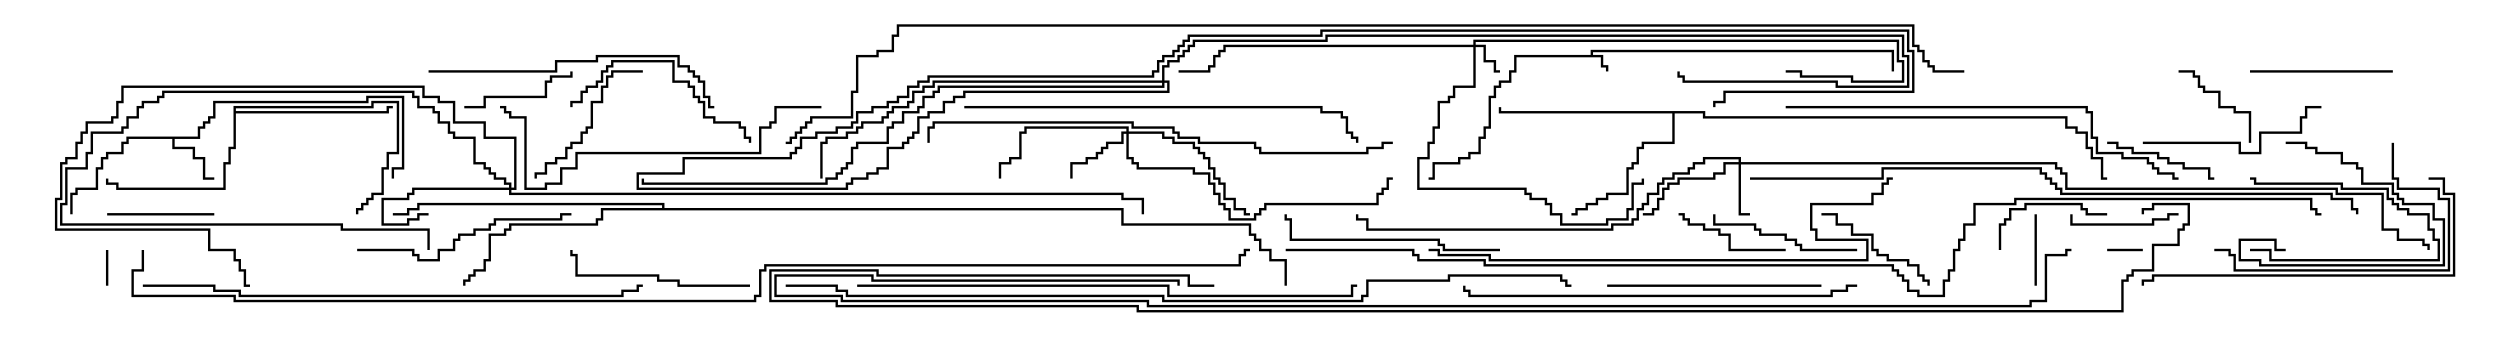 <svg version="1.1" width="105" height="15" xmlns="http://www.w3.org/2000/svg"><path d="M66.807,2.307L66.807,2.093L79.55,2.093L79.55,3L79.45,3L79.45,2.193L66.907,2.193L66.907,2.307L67.336,2.307L67.336,2.736L67.55,2.736L67.55,3L67.45,3L67.45,2.836L67.236,2.836L67.236,2.407L63.693,2.407L63.693,3.05L63.479,3.05L63.479,3.479L63.05,3.479L63.05,3.693L62.836,3.693L62.836,4.121L62.621,4.121L62.621,5.407L62.407,5.407L62.407,5.836L62.193,5.836L62.193,6.479L61.764,6.479L61.764,6.693L61.336,6.693L61.336,6.907L60.264,6.907L60.264,7.55L60,7.55L60,7.45L60.164,7.45L60.164,6.807L61.236,6.807L61.236,6.593L61.664,6.593L61.664,6.379L62.093,6.379L62.093,5.736L62.307,5.736L62.307,5.307L62.521,5.307L62.521,4.021L62.736,4.021L62.736,3.593L62.95,3.593L62.95,3.379L63.379,3.379L63.379,2.95L63.593,2.95L63.593,2.307z" stroke="none"/><path d="M8.307,5.736L8.307,5.307L8.521,5.307L8.521,5.093L8.736,5.093L8.736,4.879L8.95,4.879L8.95,4.236L15.379,4.236L15.379,4.021L16.979,4.021L16.979,7.121L16.55,7.121L16.55,7.5L16.45,7.5L16.45,7.021L16.879,7.021L16.879,4.121L15.479,4.121L15.479,4.336L9.05,4.336L9.05,4.979L8.836,4.979L8.836,5.193L8.621,5.193L8.621,5.407L8.407,5.407L8.407,5.836L7.336,5.836L7.336,6.164L8.193,6.164L8.193,6.593L8.621,6.593L8.621,7.45L9,7.45L9,7.55L8.521,7.55L8.521,6.693L8.093,6.693L8.093,6.264L7.236,6.264L7.236,5.836L5.407,5.836L5.407,6.05L5.193,6.05L5.193,6.479L4.55,6.479L4.55,6.693L4.336,6.693L4.336,7.121L4.121,7.121L4.121,7.979L3.264,7.979L3.264,8.193L3.05,8.193L3.05,9L2.95,9L2.95,8.093L3.164,8.093L3.164,7.879L4.021,7.879L4.021,7.021L4.236,7.021L4.236,6.593L4.45,6.593L4.45,6.379L5.093,6.379L5.093,5.95L5.307,5.95L5.307,5.736z" stroke="none"/><path d="M9.807,4.45L15.593,4.45L15.593,4.236L16.764,4.236L16.764,6.479L16.336,6.479L16.336,7.121L16.121,7.121L16.121,8.193L15.693,8.193L15.693,8.407L15.479,8.407L15.479,8.621L15.264,8.621L15.264,8.836L15.05,8.836L15.05,9L14.95,9L14.95,8.736L15.164,8.736L15.164,8.521L15.379,8.521L15.379,8.307L15.593,8.307L15.593,8.093L16.021,8.093L16.021,7.021L16.236,7.021L16.236,6.379L16.664,6.379L16.664,4.336L15.693,4.336L15.693,4.55L9.907,4.55L9.907,4.664L16.236,4.664L16.236,4.45L16.5,4.45L16.5,4.55L16.336,4.55L16.336,4.764L9.907,4.764L9.907,6.264L9.693,6.264L9.693,6.907L9.479,6.907L9.479,7.979L4.879,7.979L4.879,7.764L4.45,7.764L4.45,7.5L4.55,7.5L4.55,7.664L4.979,7.664L4.979,7.879L9.379,7.879L9.379,6.807L9.593,6.807L9.593,6.164L9.807,6.164z" stroke="none"/><path d="M71.621,4.664L71.621,4.879L86.836,4.879L86.836,5.307L87.264,5.307L87.264,5.521L87.693,5.521L87.693,6.164L87.907,6.164L87.907,6.593L88.336,6.593L88.336,7.45L88.5,7.45L88.5,7.55L88.236,7.55L88.236,6.693L87.807,6.693L87.807,6.264L87.593,6.264L87.593,5.621L87.164,5.621L87.164,5.407L86.736,5.407L86.736,4.979L71.521,4.979L71.521,4.764L70.336,4.764L70.336,6.05L69.05,6.05L69.05,6.264L68.836,6.264L68.836,6.907L68.621,6.907L68.621,7.121L68.407,7.121L68.407,8.193L67.55,8.193L67.55,8.407L67.121,8.407L67.121,8.621L66.693,8.621L66.693,8.836L66.264,8.836L66.264,9.05L66,9.05L66,8.95L66.164,8.95L66.164,8.736L66.593,8.736L66.593,8.521L67.021,8.521L67.021,8.307L67.45,8.307L67.45,8.093L68.307,8.093L68.307,7.021L68.521,7.021L68.521,6.807L68.736,6.807L68.736,6.164L68.95,6.164L68.95,5.95L70.236,5.95L70.236,4.764L62.95,4.764L62.95,4.5L63.05,4.5L63.05,4.664z" stroke="none"/><path d="M27.807,8.736L27.807,8.621L17.621,8.621L17.621,8.836L17.193,8.836L17.193,9.05L16.5,9.05L16.5,8.95L17.093,8.95L17.093,8.736L17.521,8.736L17.521,8.521L27.907,8.521L27.907,8.736L47.193,8.736L47.193,9.379L52.55,9.379L52.55,9.807L52.764,9.807L52.764,10.021L52.979,10.021L52.979,10.45L53.407,10.45L53.407,10.879L54.05,10.879L54.05,12L53.95,12L53.95,10.979L53.307,10.979L53.307,10.55L52.879,10.55L52.879,10.121L52.664,10.121L52.664,9.907L52.45,9.907L52.45,9.479L47.093,9.479L47.093,8.836L25.336,8.836L25.336,9.264L25.121,9.264L25.121,9.479L21.479,9.479L21.479,9.693L21.264,9.693L21.264,9.907L20.621,9.907L20.621,10.979L20.407,10.979L20.407,11.407L19.979,11.407L19.979,11.621L19.764,11.621L19.764,11.836L19.55,11.836L19.55,12L19.45,12L19.45,11.736L19.664,11.736L19.664,11.521L19.879,11.521L19.879,11.307L20.307,11.307L20.307,10.879L20.521,10.879L20.521,9.807L21.164,9.807L21.164,9.593L21.379,9.593L21.379,9.379L25.021,9.379L25.021,9.164L25.236,9.164L25.236,8.736z" stroke="none"/><path d="M61.879,1.879L61.879,1.664L79.764,1.664L79.764,2.521L79.979,2.521L79.979,3.479L77.736,3.479L77.736,3.264L75.593,3.264L75.593,3.05L75,3.05L75,2.95L75.693,2.95L75.693,3.164L77.836,3.164L77.836,3.379L79.879,3.379L79.879,2.621L79.664,2.621L79.664,1.764L61.979,1.764L61.979,1.879L62.407,1.879L62.407,2.521L62.836,2.521L62.836,2.95L63,2.95L63,3.05L62.736,3.05L62.736,2.621L62.307,2.621L62.307,1.979L61.979,1.979L61.979,3.693L61.121,3.693L61.121,4.121L60.907,4.121L60.907,4.336L60.479,4.336L60.479,5.407L60.264,5.407L60.264,6.05L60.05,6.05L60.05,6.693L59.621,6.693L59.621,7.879L64.121,7.879L64.121,8.093L64.336,8.093L64.336,8.307L64.979,8.307L64.979,8.521L65.193,8.521L65.193,8.95L65.621,8.95L65.621,9.379L67.45,9.379L67.45,9.164L68.307,9.164L68.307,8.736L68.521,8.736L68.521,7.664L68.95,7.664L68.95,7.5L69.05,7.5L69.05,7.764L68.621,7.764L68.621,8.836L68.407,8.836L68.407,9.264L67.55,9.264L67.55,9.479L65.521,9.479L65.521,9.05L65.093,9.05L65.093,8.621L64.879,8.621L64.879,8.407L64.236,8.407L64.236,8.193L64.021,8.193L64.021,7.979L59.521,7.979L59.521,6.593L59.95,6.593L59.95,5.95L60.164,5.95L60.164,5.307L60.379,5.307L60.379,4.236L60.807,4.236L60.807,4.021L61.021,4.021L61.021,3.593L61.879,3.593L61.879,1.979L51.479,1.979L51.479,2.193L51.264,2.193L51.264,2.407L51.05,2.407L51.05,2.836L50.836,2.836L50.836,3.05L49.5,3.05L49.5,2.95L50.736,2.95L50.736,2.736L50.95,2.736L50.95,2.307L51.164,2.307L51.164,2.093L51.379,2.093L51.379,1.879z" stroke="none"/><path d="M73.021,6.807L73.021,6.693L71.621,6.693L71.621,6.907L71.193,6.907L71.193,7.121L70.979,7.121L70.979,7.336L70.336,7.336L70.336,7.55L69.907,7.55L69.907,7.764L69.693,7.764L69.693,8.193L69.264,8.193L69.264,8.621L69.05,8.621L69.05,8.836L68.836,8.836L68.836,9.264L68.621,9.264L68.621,9.479L67.764,9.479L67.764,9.693L57.379,9.693L57.379,9.264L56.95,9.264L56.95,9L57.05,9L57.05,9.164L57.479,9.164L57.479,9.593L67.664,9.593L67.664,9.379L68.521,9.379L68.521,9.164L68.736,9.164L68.736,8.736L68.95,8.736L68.95,8.521L69.164,8.521L69.164,8.093L69.593,8.093L69.593,7.664L69.807,7.664L69.807,7.45L70.236,7.45L70.236,7.236L70.879,7.236L70.879,7.021L71.093,7.021L71.093,6.807L71.521,6.807L71.521,6.593L73.121,6.593L73.121,6.807L86.407,6.807L86.407,7.021L86.621,7.021L86.621,7.236L86.836,7.236L86.836,7.879L98.193,7.879L98.193,8.093L100.121,8.093L100.121,9.593L100.764,9.593L100.764,10.021L101.836,10.021L101.836,10.236L102.05,10.236L102.05,10.5L101.95,10.5L101.95,10.336L101.736,10.336L101.736,10.121L100.664,10.121L100.664,9.693L100.021,9.693L100.021,8.193L98.093,8.193L98.093,7.979L86.736,7.979L86.736,7.336L86.521,7.336L86.521,7.121L86.307,7.121L86.307,6.907L73.121,6.907L73.121,8.95L73.5,8.95L73.5,9.05L73.021,9.05L73.021,6.907L72.479,6.907L72.479,7.336L72.05,7.336L72.05,7.55L70.55,7.55L70.55,7.764L70.121,7.764L70.121,7.979L69.907,7.979L69.907,8.407L69.693,8.407L69.693,8.836L69.479,8.836L69.479,9.05L69,9.05L69,8.95L69.379,8.95L69.379,8.736L69.593,8.736L69.593,8.307L69.807,8.307L69.807,7.879L70.021,7.879L70.021,7.664L70.45,7.664L70.45,7.45L71.95,7.45L71.95,7.236L72.379,7.236L72.379,6.807z" stroke="none"/><path d="M47.307,5.521L47.307,5.407L43.121,5.407L43.121,5.621L42.907,5.621L42.907,6.693L42.479,6.693L42.479,6.907L42.05,6.907L42.05,7.5L41.95,7.5L41.95,6.807L42.379,6.807L42.379,6.593L42.807,6.593L42.807,5.521L43.021,5.521L43.021,5.307L47.407,5.307L47.407,5.521L48.907,5.521L48.907,5.736L49.336,5.736L49.336,5.95L50.193,5.95L50.193,6.164L50.407,6.164L50.407,6.379L50.621,6.379L50.621,6.593L50.836,6.593L50.836,7.021L51.05,7.021L51.05,7.45L51.264,7.45L51.264,7.664L51.479,7.664L51.479,8.307L51.907,8.307L51.907,8.736L52.336,8.736L52.336,8.95L52.5,8.95L52.5,9.05L52.236,9.05L52.236,8.836L51.807,8.836L51.807,8.407L51.379,8.407L51.379,7.764L51.164,7.764L51.164,7.55L50.95,7.55L50.95,7.121L50.736,7.121L50.736,6.693L50.521,6.693L50.521,6.479L50.307,6.479L50.307,6.264L50.093,6.264L50.093,6.05L49.236,6.05L49.236,5.836L48.807,5.836L48.807,5.621L47.407,5.621L47.407,6.593L47.621,6.593L47.621,6.807L47.836,6.807L47.836,7.021L50.193,7.021L50.193,7.236L50.836,7.236L50.836,7.664L51.05,7.664L51.05,8.093L51.264,8.093L51.264,8.521L51.479,8.521L51.479,8.736L51.693,8.736L51.693,9.164L52.664,9.164L52.664,8.95L52.879,8.95L52.879,8.736L53.093,8.736L53.093,8.521L57.807,8.521L57.807,8.093L58.021,8.093L58.021,7.879L58.236,7.879L58.236,7.45L58.5,7.45L58.5,7.55L58.336,7.55L58.336,7.979L58.121,7.979L58.121,8.193L57.907,8.193L57.907,8.621L53.193,8.621L53.193,8.836L52.979,8.836L52.979,9.05L52.764,9.05L52.764,9.264L51.593,9.264L51.593,8.836L51.379,8.836L51.379,8.621L51.164,8.621L51.164,8.193L50.95,8.193L50.95,7.764L50.736,7.764L50.736,7.336L50.093,7.336L50.093,7.121L47.736,7.121L47.736,6.907L47.521,6.907L47.521,6.693L47.307,6.693L47.307,5.621L47.193,5.621L47.193,6.05L46.55,6.05L46.55,6.264L46.336,6.264L46.336,6.479L46.121,6.479L46.121,6.693L45.693,6.693L45.693,6.907L45.05,6.907L45.05,7.5L44.95,7.5L44.95,6.807L45.593,6.807L45.593,6.593L46.021,6.593L46.021,6.379L46.236,6.379L46.236,6.164L46.45,6.164L46.45,5.95L47.093,5.95L47.093,5.521z" stroke="none"/><path d="M21.379,7.879L21.379,7.764L21.164,7.764L21.164,7.55L20.736,7.55L20.736,7.336L20.521,7.336L20.521,7.121L20.307,7.121L20.307,6.907L19.879,6.907L19.879,5.836L19.021,5.836L19.021,5.621L18.807,5.621L18.807,5.193L18.379,5.193L18.379,4.764L18.164,4.764L18.164,4.55L17.521,4.55L17.521,4.121L17.307,4.121L17.307,3.907L6.907,3.907L6.907,4.121L6.693,4.121L6.693,4.336L6.05,4.336L6.05,4.55L5.836,4.55L5.836,4.979L5.407,4.979L5.407,5.407L5.193,5.407L5.193,5.621L3.907,5.621L3.907,6.479L3.693,6.479L3.693,7.121L2.836,7.121L2.836,8.621L2.621,8.621L2.621,9.379L14.407,9.379L14.407,9.593L18.05,9.593L18.05,10.5L17.95,10.5L17.95,9.693L14.307,9.693L14.307,9.479L2.521,9.479L2.521,8.521L2.736,8.521L2.736,7.021L3.593,7.021L3.593,6.379L3.807,6.379L3.807,5.521L5.093,5.521L5.093,5.307L5.307,5.307L5.307,4.879L5.736,4.879L5.736,4.45L5.95,4.45L5.95,4.236L6.593,4.236L6.593,4.021L6.807,4.021L6.807,3.807L17.407,3.807L17.407,4.021L17.621,4.021L17.621,4.45L18.264,4.45L18.264,4.664L18.479,4.664L18.479,5.093L18.907,5.093L18.907,5.521L19.121,5.521L19.121,5.736L19.979,5.736L19.979,6.807L20.407,6.807L20.407,7.021L20.621,7.021L20.621,7.236L20.836,7.236L20.836,7.45L21.264,7.45L21.264,7.664L21.479,7.664L21.479,7.879L21.593,7.879L21.593,5.836L20.307,5.836L20.307,5.193L19.021,5.193L19.021,4.336L18.379,4.336L18.379,4.121L17.736,4.121L17.736,3.693L5.193,3.693L5.193,4.336L4.979,4.336L4.979,4.979L4.764,4.979L4.764,5.193L3.693,5.193L3.693,5.621L3.479,5.621L3.479,6.05L3.264,6.05L3.264,6.693L2.836,6.693L2.836,6.907L2.621,6.907L2.621,8.407L2.407,8.407L2.407,9.593L8.836,9.593L8.836,10.45L9.907,10.45L9.907,10.879L10.121,10.879L10.121,11.307L10.336,11.307L10.336,11.95L10.5,11.95L10.5,12.05L10.236,12.05L10.236,11.407L10.021,11.407L10.021,10.979L9.807,10.979L9.807,10.55L8.736,10.55L8.736,9.693L2.307,9.693L2.307,8.307L2.521,8.307L2.521,6.807L2.736,6.807L2.736,6.593L3.164,6.593L3.164,5.95L3.379,5.95L3.379,5.521L3.593,5.521L3.593,5.093L4.664,5.093L4.664,4.879L4.879,4.879L4.879,4.236L5.093,4.236L5.093,3.593L17.836,3.593L17.836,4.021L18.479,4.021L18.479,4.236L19.121,4.236L19.121,5.093L20.407,5.093L20.407,5.736L21.693,5.736L21.693,7.979L21.479,7.979L21.479,8.093L47.193,8.093L47.193,8.307L48.05,8.307L48.05,9L47.95,9L47.95,8.407L47.093,8.407L47.093,8.193L21.379,8.193L21.379,7.979L17.407,7.979L17.407,8.193L17.193,8.193L17.193,8.407L16.121,8.407L16.121,9.379L17.093,9.379L17.093,9.164L17.521,9.164L17.521,8.95L18,8.95L18,9.05L17.621,9.05L17.621,9.264L17.193,9.264L17.193,9.479L16.021,9.479L16.021,8.307L17.093,8.307L17.093,8.093L17.307,8.093L17.307,7.879z" stroke="none"/><path d="M48.807,3.379L48.807,2.736L49.021,2.736L49.021,2.521L49.45,2.521L49.45,2.307L49.664,2.307L49.664,2.093L49.879,2.093L49.879,1.879L50.093,1.879L50.093,1.664L55.664,1.664L55.664,1.45L79.979,1.45L79.979,2.307L80.193,2.307L80.193,3.693L77.093,3.693L77.093,3.479L70.664,3.479L70.664,3.264L70.45,3.264L70.45,3L70.55,3L70.55,3.164L70.764,3.164L70.764,3.379L77.193,3.379L77.193,3.593L80.093,3.593L80.093,2.407L79.879,2.407L79.879,1.55L55.764,1.55L55.764,1.764L50.193,1.764L50.193,1.979L49.979,1.979L49.979,2.193L49.764,2.193L49.764,2.407L49.55,2.407L49.55,2.621L49.121,2.621L49.121,2.836L48.907,2.836L48.907,3.379L49.121,3.379L49.121,3.907L40.55,3.907L40.55,4.121L40.121,4.121L40.121,4.336L39.693,4.336L39.693,4.764L39.05,4.764L39.05,4.979L38.621,4.979L38.621,5.621L38.407,5.621L38.407,5.836L38.193,5.836L38.193,6.05L37.979,6.05L37.979,6.264L37.336,6.264L37.336,7.121L36.907,7.121L36.907,7.336L36.479,7.336L36.479,7.55L35.836,7.55L35.836,7.764L35.621,7.764L35.621,7.979L26.736,7.979L26.736,7.236L28.664,7.236L28.664,6.593L33.164,6.593L33.164,6.379L33.379,6.379L33.379,6.164L33.593,6.164L33.593,5.736L34.236,5.736L34.236,5.521L35.093,5.521L35.093,5.307L35.736,5.307L35.736,5.093L35.95,5.093L35.95,4.664L36.593,4.664L36.593,4.45L37.236,4.45L37.236,4.236L37.664,4.236L37.664,4.021L38.093,4.021L38.093,3.593L38.521,3.593L38.521,3.379L38.95,3.379L38.95,3.164L48.379,3.164L48.379,2.95L48.593,2.95L48.593,2.521L48.807,2.521L48.807,2.307L49.236,2.307L49.236,2.093L49.45,2.093L49.45,1.879L49.664,1.879L49.664,1.664L49.879,1.664L49.879,1.45L55.45,1.45L55.45,1.236L80.193,1.236L80.193,2.093L80.407,2.093L80.407,3.907L72.479,3.907L72.479,4.336L72.05,4.336L72.05,4.5L71.95,4.5L71.95,4.236L72.379,4.236L72.379,3.807L80.307,3.807L80.307,2.193L80.093,2.193L80.093,1.336L55.55,1.336L55.55,1.55L49.979,1.55L49.979,1.764L49.764,1.764L49.764,1.979L49.55,1.979L49.55,2.193L49.336,2.193L49.336,2.407L48.907,2.407L48.907,2.621L48.693,2.621L48.693,3.05L48.479,3.05L48.479,3.264L39.05,3.264L39.05,3.479L38.621,3.479L38.621,3.693L38.193,3.693L38.193,4.121L37.764,4.121L37.764,4.336L37.336,4.336L37.336,4.55L36.693,4.55L36.693,4.764L36.05,4.764L36.05,5.193L35.836,5.193L35.836,5.407L35.193,5.407L35.193,5.621L34.336,5.621L34.336,5.836L33.693,5.836L33.693,6.264L33.479,6.264L33.479,6.479L33.264,6.479L33.264,6.693L28.764,6.693L28.764,7.336L26.836,7.336L26.836,7.879L35.521,7.879L35.521,7.664L35.736,7.664L35.736,7.45L36.379,7.45L36.379,7.236L36.807,7.236L36.807,7.021L37.236,7.021L37.236,6.164L37.879,6.164L37.879,5.95L38.093,5.95L38.093,5.736L38.307,5.736L38.307,5.521L38.521,5.521L38.521,4.879L38.95,4.879L38.95,4.664L39.593,4.664L39.593,4.236L40.021,4.236L40.021,4.021L40.45,4.021L40.45,3.807L49.021,3.807L49.021,3.479L48.907,3.479L48.907,3.693L39.479,3.693L39.479,3.907L39.264,3.907L39.264,4.121L38.836,4.121L38.836,4.55L38.621,4.55L38.621,4.764L37.979,4.764L37.979,5.193L37.55,5.193L37.55,5.407L37.336,5.407L37.336,6.05L36.05,6.05L36.05,6.264L35.836,6.264L35.836,6.907L35.621,6.907L35.621,7.121L35.407,7.121L35.407,7.336L35.193,7.336L35.193,7.55L34.764,7.55L34.764,7.764L26.95,7.764L26.95,7.5L27.05,7.5L27.05,7.664L34.664,7.664L34.664,7.45L35.093,7.45L35.093,7.236L35.307,7.236L35.307,7.021L35.521,7.021L35.521,6.807L35.736,6.807L35.736,6.164L35.95,6.164L35.95,5.95L37.236,5.95L37.236,5.307L37.45,5.307L37.45,5.093L37.879,5.093L37.879,4.664L38.521,4.664L38.521,4.45L38.736,4.45L38.736,4.021L39.164,4.021L39.164,3.807L39.379,3.807L39.379,3.593L48.807,3.593L48.807,3.479L39.264,3.479L39.264,3.693L38.836,3.693L38.836,3.907L38.407,3.907L38.407,4.336L38.193,4.336L38.193,4.55L37.55,4.55L37.55,4.764L37.336,4.764L37.336,4.979L37.121,4.979L37.121,5.193L36.264,5.193L36.264,5.407L36.05,5.407L36.05,5.621L35.621,5.621L35.621,5.836L34.764,5.836L34.764,6.05L34.55,6.05L34.55,7.5L34.45,7.5L34.45,5.95L34.664,5.95L34.664,5.736L35.521,5.736L35.521,5.521L35.95,5.521L35.95,5.307L36.164,5.307L36.164,5.093L37.021,5.093L37.021,4.879L37.236,4.879L37.236,4.664L37.45,4.664L37.45,4.45L38.093,4.45L38.093,4.236L38.307,4.236L38.307,3.807L38.736,3.807L38.736,3.593L39.164,3.593L39.164,3.379z" stroke="none"/><path d="M4.55,12L4.45,12L4.45,10.5L4.55,10.5z" stroke="none"/><path d="M90,10.45L90,10.55L88.5,10.55L88.5,10.45z" stroke="none"/><path d="M94.5,10.55L94.5,10.45L95.407,10.45L95.407,10.879L102.379,10.879L102.379,10.121L102.164,10.121L102.164,9.693L101.95,9.693L101.95,9.05L101.093,9.05L101.093,8.836L100.664,8.836L100.664,8.621L100.45,8.621L100.45,8.407L100.236,8.407L100.236,7.979L98.307,7.979L98.307,7.764L94.664,7.764L94.664,7.55L94.5,7.55L94.5,7.45L94.764,7.45L94.764,7.664L98.407,7.664L98.407,7.879L100.336,7.879L100.336,8.307L100.55,8.307L100.55,8.521L100.764,8.521L100.764,8.736L101.193,8.736L101.193,8.95L102.05,8.95L102.05,9.593L102.264,9.593L102.264,10.021L102.479,10.021L102.479,10.979L95.307,10.979L95.307,10.55z" stroke="none"/><path d="M85.45,9L85.55,9L85.55,12L85.45,12z" stroke="none"/><path d="M94.55,6L94.45,6L94.45,4.764L93.807,4.764L93.807,4.55L93.164,4.55L93.164,3.907L92.521,3.907L92.521,3.693L92.307,3.693L92.307,3.264L92.093,3.264L92.093,3.05L91.5,3.05L91.5,2.95L92.193,2.95L92.193,3.164L92.407,3.164L92.407,3.593L92.621,3.593L92.621,3.807L93.264,3.807L93.264,4.45L93.907,4.45L93.907,4.664L94.55,4.664z" stroke="none"/><path d="M91.5,8.95L91.5,9.05L91.121,9.05L91.121,9.264L90.479,9.264L90.479,9.479L86.95,9.479L86.95,9L87.05,9L87.05,9.379L90.379,9.379L90.379,9.164L91.021,9.164L91.021,8.95z" stroke="none"/><path d="M9,8.95L9,9.05L4.5,9.05L4.5,8.95z" stroke="none"/><path d="M96,10.45L96,10.55L95.521,10.55L95.521,10.121L94.121,10.121L94.121,10.879L94.979,10.879L94.979,11.093L102.593,11.093L102.593,9.264L102.164,9.264L102.164,8.621L100.879,8.621L100.879,8.407L100.664,8.407L100.664,8.193L100.45,8.193L100.45,7.764L99.164,7.764L99.164,7.121L98.95,7.121L98.95,6.907L98.307,6.907L98.307,6.479L97.236,6.479L97.236,6.264L96.807,6.264L96.807,6.05L96,6.05L96,5.95L96.907,5.95L96.907,6.164L97.336,6.164L97.336,6.379L98.407,6.379L98.407,6.807L99.05,6.807L99.05,7.021L99.264,7.021L99.264,7.664L100.55,7.664L100.55,8.093L100.764,8.093L100.764,8.307L100.979,8.307L100.979,8.521L102.264,8.521L102.264,9.164L102.693,9.164L102.693,11.193L94.879,11.193L94.879,10.979L94.021,10.979L94.021,10.021L95.621,10.021L95.621,10.45z" stroke="none"/><path d="M75,10.45L75,10.55L72.593,10.55L72.593,9.907L72.164,9.907L72.164,9.693L71.521,9.693L71.521,9.479L70.879,9.479L70.879,9.264L70.664,9.264L70.664,9.05L70.5,9.05L70.5,8.95L70.764,8.95L70.764,9.164L70.979,9.164L70.979,9.379L71.621,9.379L71.621,9.593L72.264,9.593L72.264,9.807L72.693,9.807L72.693,10.45z" stroke="none"/><path d="M88.5,6.05L88.5,5.95L88.979,5.95L88.979,6.164L89.621,6.164L89.621,6.379L90.693,6.379L90.693,6.593L91.121,6.593L91.121,6.807L91.764,6.807L91.764,7.021L92.836,7.021L92.836,7.45L93,7.45L93,7.55L92.736,7.55L92.736,7.121L91.664,7.121L91.664,6.907L91.021,6.907L91.021,6.693L90.593,6.693L90.593,6.479L89.521,6.479L89.521,6.264L88.879,6.264L88.879,6.05z" stroke="none"/><path d="M84.05,10.5L83.95,10.5L83.95,9.379L84.164,9.379L84.164,9.164L84.379,9.164L84.379,8.736L85.021,8.736L85.021,8.521L87.479,8.521L87.479,8.736L87.693,8.736L87.693,8.95L88.5,8.95L88.5,9.05L87.593,9.05L87.593,8.836L87.379,8.836L87.379,8.621L85.121,8.621L85.121,8.836L84.479,8.836L84.479,9.264L84.264,9.264L84.264,9.479L84.05,9.479z" stroke="none"/><path d="M19.5,4.55L19.5,4.45L20.307,4.45L20.307,4.021L22.879,4.021L22.879,3.379L23.093,3.379L23.093,3.164L23.95,3.164L23.95,3L24.05,3L24.05,3.264L23.193,3.264L23.193,3.479L22.979,3.479L22.979,4.121L20.407,4.121L20.407,4.55z" stroke="none"/><path d="M81.05,12L80.95,12L80.95,11.836L80.736,11.836L80.736,11.621L80.521,11.621L80.521,11.193L80.093,11.193L80.093,10.979L79.236,10.979L79.236,10.764L78.807,10.764L78.807,10.55L78.593,10.55L78.593,9.907L77.736,9.907L77.736,9.479L77.093,9.479L77.093,9.05L76.5,9.05L76.5,8.95L77.193,8.95L77.193,9.379L77.836,9.379L77.836,9.807L78.693,9.807L78.693,10.45L78.907,10.45L78.907,10.664L79.336,10.664L79.336,10.879L80.193,10.879L80.193,11.093L80.621,11.093L80.621,11.521L80.836,11.521L80.836,11.736L81.05,11.736z" stroke="none"/><path d="M100.5,2.95L100.5,3.05L94.5,3.05L94.5,2.95z" stroke="none"/><path d="M78,10.45L78,10.55L75.593,10.55L75.593,10.336L75.379,10.336L75.379,10.121L74.95,10.121L74.95,9.907L73.879,9.907L73.879,9.693L73.664,9.693L73.664,9.479L71.95,9.479L71.95,9L72.05,9L72.05,9.379L73.764,9.379L73.764,9.593L73.979,9.593L73.979,9.807L75.05,9.807L75.05,10.021L75.479,10.021L75.479,10.236L75.693,10.236L75.693,10.45z" stroke="none"/><path d="M27,2.95L27,3.05L25.764,3.05L25.764,3.264L25.55,3.264L25.55,3.693L25.336,3.693L25.336,4.336L24.907,4.336L24.907,5.407L24.693,5.407L24.693,5.621L24.479,5.621L24.479,6.05L24.05,6.05L24.05,6.264L23.836,6.264L23.836,6.693L23.407,6.693L23.407,6.907L22.979,6.907L22.979,7.336L22.55,7.336L22.55,7.5L22.45,7.5L22.45,7.236L22.879,7.236L22.879,6.807L23.307,6.807L23.307,6.593L23.736,6.593L23.736,6.164L23.95,6.164L23.95,5.95L24.379,5.95L24.379,5.521L24.593,5.521L24.593,5.307L24.807,5.307L24.807,4.236L25.236,4.236L25.236,3.593L25.45,3.593L25.45,3.164L25.664,3.164L25.664,2.95z" stroke="none"/><path d="M31.55,6L31.45,6L31.45,5.836L31.236,5.836L31.236,5.407L31.021,5.407L31.021,5.193L29.95,5.193L29.95,4.979L29.521,4.979L29.521,4.336L29.307,4.336L29.307,4.121L29.093,4.121L29.093,3.693L28.879,3.693L28.879,3.479L28.236,3.479L28.236,2.621L25.764,2.621L25.764,2.836L25.55,2.836L25.55,3.05L25.336,3.05L25.336,3.479L25.121,3.479L25.121,3.693L24.693,3.693L24.693,3.907L24.479,3.907L24.479,4.336L24.05,4.336L24.05,4.5L23.95,4.5L23.95,4.236L24.379,4.236L24.379,3.807L24.593,3.807L24.593,3.593L25.021,3.593L25.021,3.379L25.236,3.379L25.236,2.95L25.45,2.95L25.45,2.736L25.664,2.736L25.664,2.521L28.336,2.521L28.336,3.379L28.979,3.379L28.979,3.593L29.193,3.593L29.193,4.021L29.407,4.021L29.407,4.236L29.621,4.236L29.621,4.879L30.05,4.879L30.05,5.093L31.121,5.093L31.121,5.307L31.336,5.307L31.336,5.736L31.55,5.736z" stroke="none"/><path d="M31.5,11.95L31.5,12.05L28.45,12.05L28.45,11.836L27.593,11.836L27.593,11.621L24.164,11.621L24.164,10.764L23.95,10.764L23.95,10.5L24.05,10.5L24.05,10.664L24.264,10.664L24.264,11.521L27.693,11.521L27.693,11.736L28.55,11.736L28.55,11.95z" stroke="none"/><path d="M90,6.05L90,5.95L94.121,5.95L94.121,6.379L94.879,6.379L94.879,5.521L96.593,5.521L96.593,4.879L96.807,4.879L96.807,4.45L97.5,4.45L97.5,4.55L96.907,4.55L96.907,4.979L96.693,4.979L96.693,5.621L94.979,5.621L94.979,6.479L94.021,6.479L94.021,6.05z" stroke="none"/><path d="M100.45,6L100.55,6L100.55,7.45L100.764,7.45L100.764,7.879L102.479,7.879L102.479,8.307L102.907,8.307L102.907,11.407L93.807,11.407L93.807,10.764L93.593,10.764L93.593,10.55L93,10.55L93,10.45L93.693,10.45L93.693,10.664L93.907,10.664L93.907,11.307L102.807,11.307L102.807,8.407L102.379,8.407L102.379,7.979L100.664,7.979L100.664,7.55L100.45,7.55z" stroke="none"/><path d="M76.5,11.95L76.5,12.05L67.5,12.05L67.5,11.95z" stroke="none"/><path d="M15,10.55L15,10.45L17.407,10.45L17.407,10.664L17.621,10.664L17.621,10.879L18.379,10.879L18.379,10.45L19.021,10.45L19.021,10.021L19.236,10.021L19.236,9.807L19.879,9.807L19.879,9.593L20.521,9.593L20.521,9.379L20.736,9.379L20.736,9.164L23.521,9.164L23.521,8.95L24,8.95L24,9.05L23.621,9.05L23.621,9.264L20.836,9.264L20.836,9.479L20.621,9.479L20.621,9.693L19.979,9.693L19.979,9.907L19.336,9.907L19.336,10.121L19.121,10.121L19.121,10.55L18.479,10.55L18.479,10.979L17.521,10.979L17.521,10.764L17.307,10.764L17.307,10.55z" stroke="none"/><path d="M63,10.45L63,10.55L60.593,10.55L60.593,10.336L60.379,10.336L60.379,10.121L54.164,10.121L54.164,9.264L53.95,9.264L53.95,9L54.05,9L54.05,9.164L54.264,9.164L54.264,10.021L60.479,10.021L60.479,10.236L60.693,10.236L60.693,10.45z" stroke="none"/><path d="M18,3.05L18,2.95L23.307,2.95L23.307,2.521L25.021,2.521L25.021,2.307L28.55,2.307L28.55,2.736L28.979,2.736L28.979,2.95L29.193,2.95L29.193,3.164L29.407,3.164L29.407,3.379L29.621,3.379L29.621,4.021L29.836,4.021L29.836,4.45L30,4.45L30,4.55L29.736,4.55L29.736,4.121L29.521,4.121L29.521,3.479L29.307,3.479L29.307,3.264L29.093,3.264L29.093,3.05L28.879,3.05L28.879,2.836L28.45,2.836L28.45,2.407L25.121,2.407L25.121,2.621L23.407,2.621L23.407,3.05z" stroke="none"/><path d="M102,7.55L102,7.45L102.693,7.45L102.693,8.093L103.121,8.093L103.121,11.621L90.479,11.621L90.479,11.836L90.05,11.836L90.05,12L89.95,12L89.95,11.736L90.379,11.736L90.379,11.521L103.021,11.521L103.021,8.193L102.593,8.193L102.593,7.55z" stroke="none"/><path d="M34.5,4.45L34.5,4.55L32.621,4.55L32.621,5.193L32.407,5.193L32.407,5.407L31.979,5.407L31.979,6.479L24.264,6.479L24.264,7.121L23.621,7.121L23.621,7.764L22.979,7.764L22.979,7.979L22.021,7.979L22.021,4.979L21.379,4.979L21.379,4.764L21.164,4.764L21.164,4.55L21,4.55L21,4.45L21.264,4.45L21.264,4.664L21.479,4.664L21.479,4.879L22.121,4.879L22.121,7.879L22.879,7.879L22.879,7.664L23.521,7.664L23.521,7.021L24.164,7.021L24.164,6.379L31.879,6.379L31.879,5.307L32.307,5.307L32.307,5.093L32.521,5.093L32.521,4.45z" stroke="none"/><path d="M78,11.95L78,12.05L77.621,12.05L77.621,12.264L76.979,12.264L76.979,12.479L61.664,12.479L61.664,12.264L61.45,12.264L61.45,12L61.55,12L61.55,12.164L61.764,12.164L61.764,12.379L76.879,12.379L76.879,12.164L77.521,12.164L77.521,11.95z" stroke="none"/><path d="M40.5,4.55L40.5,4.45L55.55,4.45L55.55,4.664L56.407,4.664L56.407,4.879L56.621,4.879L56.621,5.521L56.836,5.521L56.836,5.736L57.05,5.736L57.05,6L56.95,6L56.95,5.836L56.736,5.836L56.736,5.621L56.521,5.621L56.521,4.979L56.307,4.979L56.307,4.764L55.45,4.764L55.45,4.55z" stroke="none"/><path d="M75,4.55L75,4.45L87.693,4.45L87.693,4.664L87.907,4.664L87.907,5.736L88.121,5.736L88.121,6.379L89.193,6.379L89.193,6.593L90.264,6.593L90.264,6.807L90.479,6.807L90.479,7.021L90.693,7.021L90.693,7.236L91.336,7.236L91.336,7.45L91.5,7.45L91.5,7.55L91.236,7.55L91.236,7.336L90.593,7.336L90.593,7.121L90.379,7.121L90.379,6.907L90.164,6.907L90.164,6.693L89.093,6.693L89.093,6.479L88.021,6.479L88.021,5.836L87.807,5.836L87.807,4.764L87.593,4.764L87.593,4.55z" stroke="none"/><path d="M58.5,5.95L58.5,6.05L58.121,6.05L58.121,6.264L57.479,6.264L57.479,6.479L52.879,6.479L52.879,6.264L52.664,6.264L52.664,6.05L50.307,6.05L50.307,5.836L49.45,5.836L49.45,5.621L49.236,5.621L49.236,5.407L47.521,5.407L47.521,5.193L39.264,5.193L39.264,5.407L39.05,5.407L39.05,6L38.95,6L38.95,5.307L39.164,5.307L39.164,5.093L47.621,5.093L47.621,5.307L49.336,5.307L49.336,5.521L49.55,5.521L49.55,5.736L50.407,5.736L50.407,5.95L52.764,5.95L52.764,6.164L52.979,6.164L52.979,6.379L57.379,6.379L57.379,6.164L58.021,6.164L58.021,5.95z" stroke="none"/><path d="M60,10.55L60,10.45L60.479,10.45L60.479,10.664L62.621,10.664L62.621,10.879L78.379,10.879L78.379,10.121L76.236,10.121L76.236,9.693L76.021,9.693L76.021,8.521L78.593,8.521L78.593,8.093L79.021,8.093L79.021,7.664L79.236,7.664L79.236,7.45L79.5,7.45L79.5,7.55L79.336,7.55L79.336,7.764L79.121,7.764L79.121,8.193L78.693,8.193L78.693,8.621L76.121,8.621L76.121,9.593L76.336,9.593L76.336,10.021L78.479,10.021L78.479,10.979L62.521,10.979L62.521,10.764L60.379,10.764L60.379,10.55z" stroke="none"/><path d="M36,12.05L36,11.95L49.121,11.95L49.121,12.379L56.736,12.379L56.736,11.95L57,11.95L57,12.05L56.836,12.05L56.836,12.479L49.021,12.479L49.021,12.05z" stroke="none"/><path d="M6,12.05L6,11.95L9.05,11.95L9.05,12.164L10.121,12.164L10.121,12.379L26.093,12.379L26.093,12.164L26.736,12.164L26.736,11.95L27,11.95L27,12.05L26.836,12.05L26.836,12.264L26.193,12.264L26.193,12.479L10.021,12.479L10.021,12.264L8.95,12.264L8.95,12.05z" stroke="none"/><path d="M73.5,7.55L73.5,7.45L79.021,7.45L79.021,7.021L85.764,7.021L85.764,7.236L85.979,7.236L85.979,7.45L86.193,7.45L86.193,7.664L86.407,7.664L86.407,7.879L86.621,7.879L86.621,8.093L97.979,8.093L97.979,8.307L98.836,8.307L98.836,8.736L99.05,8.736L99.05,9L98.95,9L98.95,8.836L98.736,8.836L98.736,8.407L97.879,8.407L97.879,8.193L86.521,8.193L86.521,7.979L86.307,7.979L86.307,7.764L86.093,7.764L86.093,7.55L85.879,7.55L85.879,7.336L85.664,7.336L85.664,7.121L79.121,7.121L79.121,7.55z" stroke="none"/><path d="M33,12.05L33,11.95L35.193,11.95L35.193,12.164L35.621,12.164L35.621,12.379L48.907,12.379L48.907,12.593L57.164,12.593L57.164,12.379L57.379,12.379L57.379,11.736L60.807,11.736L60.807,11.521L65.621,11.521L65.621,11.736L65.836,11.736L65.836,11.95L66,11.95L66,12.05L65.736,12.05L65.736,11.836L65.521,11.836L65.521,11.621L60.907,11.621L60.907,11.836L57.479,11.836L57.479,12.479L57.264,12.479L57.264,12.693L48.807,12.693L48.807,12.479L35.521,12.479L35.521,12.264L35.093,12.264L35.093,12.05z" stroke="none"/><path d="M49.55,12L49.45,12L49.45,11.836L36.593,11.836L36.593,11.621L32.621,11.621L32.621,12.379L35.407,12.379L35.407,12.593L48.264,12.593L48.264,12.807L85.236,12.807L85.236,12.593L85.879,12.593L85.879,10.664L86.736,10.664L86.736,10.45L87,10.45L87,10.55L86.836,10.55L86.836,10.764L85.979,10.764L85.979,12.693L85.336,12.693L85.336,12.907L48.164,12.907L48.164,12.693L35.307,12.693L35.307,12.479L32.521,12.479L32.521,11.521L36.693,11.521L36.693,11.736L49.55,11.736z" stroke="none"/><path d="M51,11.95L51,12.05L49.879,12.05L49.879,11.621L36.807,11.621L36.807,11.407L32.407,11.407L32.407,12.593L35.193,12.593L35.193,12.807L47.836,12.807L47.836,13.021L89.093,13.021L89.093,11.736L89.307,11.736L89.307,11.521L89.521,11.521L89.521,11.307L90.379,11.307L90.379,10.236L91.45,10.236L91.45,9.593L91.664,9.593L91.664,9.379L91.879,9.379L91.879,8.621L90.479,8.621L90.479,8.836L90.05,8.836L90.05,9L89.95,9L89.95,8.736L90.379,8.736L90.379,8.521L91.979,8.521L91.979,9.479L91.764,9.479L91.764,9.693L91.55,9.693L91.55,10.336L90.479,10.336L90.479,11.407L89.621,11.407L89.621,11.621L89.407,11.621L89.407,11.836L89.193,11.836L89.193,13.121L47.736,13.121L47.736,12.907L35.093,12.907L35.093,12.693L32.307,12.693L32.307,11.307L36.907,11.307L36.907,11.521L49.979,11.521L49.979,11.95z" stroke="none"/><path d="M54,10.55L54,10.45L59.407,10.45L59.407,10.664L59.621,10.664L59.621,10.879L62.407,10.879L62.407,11.093L79.55,11.093L79.55,11.307L79.764,11.307L79.764,11.521L79.979,11.521L79.979,11.736L80.193,11.736L80.193,12.164L80.621,12.164L80.621,12.379L81.593,12.379L81.593,11.736L81.807,11.736L81.807,11.307L82.021,11.307L82.021,10.45L82.236,10.45L82.236,10.021L82.45,10.021L82.45,9.379L82.879,9.379L82.879,8.521L84.593,8.521L84.593,8.307L97.121,8.307L97.121,8.736L97.336,8.736L97.336,8.95L97.5,8.95L97.5,9.05L97.236,9.05L97.236,8.836L97.021,8.836L97.021,8.407L84.693,8.407L84.693,8.621L82.979,8.621L82.979,9.479L82.55,9.479L82.55,10.121L82.336,10.121L82.336,10.55L82.121,10.55L82.121,11.407L81.907,11.407L81.907,11.836L81.693,11.836L81.693,12.479L80.521,12.479L80.521,12.264L80.093,12.264L80.093,11.836L79.879,11.836L79.879,11.621L79.664,11.621L79.664,11.407L79.45,11.407L79.45,11.193L62.307,11.193L62.307,10.979L59.521,10.979L59.521,10.764L59.307,10.764L59.307,10.55z" stroke="none"/><path d="M5.95,10.5L6.05,10.5L6.05,11.407L5.621,11.407L5.621,12.379L9.907,12.379L9.907,12.593L31.664,12.593L31.664,12.379L31.879,12.379L31.879,11.307L32.093,11.307L32.093,11.093L52.021,11.093L52.021,10.664L52.236,10.664L52.236,10.45L52.5,10.45L52.5,10.55L52.336,10.55L52.336,10.764L52.121,10.764L52.121,11.193L32.193,11.193L32.193,11.407L31.979,11.407L31.979,12.479L31.764,12.479L31.764,12.693L9.807,12.693L9.807,12.479L5.521,12.479L5.521,11.307L5.95,11.307z" stroke="none"/><path d="M82.5,2.95L82.5,3.05L81.164,3.05L81.164,2.836L80.95,2.836L80.95,2.621L80.736,2.621L80.736,2.193L80.521,2.193L80.521,1.979L80.307,1.979L80.307,1.121L37.764,1.121L37.764,1.55L37.55,1.55L37.55,2.193L36.907,2.193L36.907,2.407L36.05,2.407L36.05,3.907L35.836,3.907L35.836,4.979L34.121,4.979L34.121,5.193L33.907,5.193L33.907,5.407L33.693,5.407L33.693,5.621L33.479,5.621L33.479,5.836L33.264,5.836L33.264,6.05L33,6.05L33,5.95L33.164,5.95L33.164,5.736L33.379,5.736L33.379,5.521L33.593,5.521L33.593,5.307L33.807,5.307L33.807,5.093L34.021,5.093L34.021,4.879L35.736,4.879L35.736,3.807L35.95,3.807L35.95,2.307L36.807,2.307L36.807,2.093L37.45,2.093L37.45,1.45L37.664,1.45L37.664,1.021L80.407,1.021L80.407,1.879L80.621,1.879L80.621,2.093L80.836,2.093L80.836,2.521L81.05,2.521L81.05,2.736L81.264,2.736L81.264,2.95z" stroke="none"/></svg>